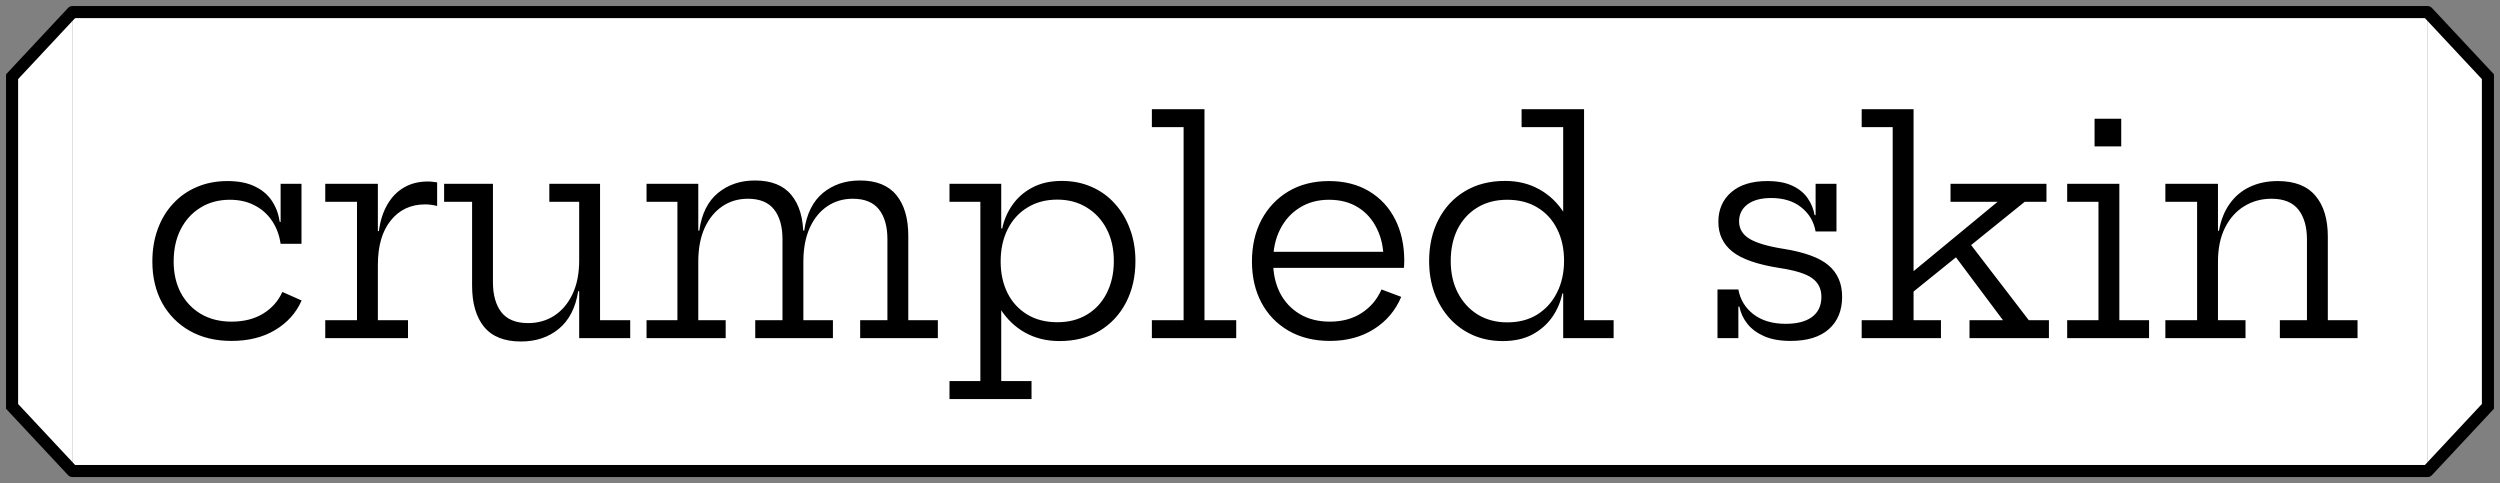 <svg width="207" height="40" viewBox="0 0 207 40" fill="none" xmlns="http://www.w3.org/2000/svg">
<rect x="0" y="0" width="207" height="40" fill="#808080" stroke="none"/>
<path d="M6 1H201V39H6V1Z" fill="white"/>
<path d="M6 1.5H201V0.5H6V1.5ZM201 38.5H6V39.5H201V38.5Z" fill="black"/>
<path d="M19.167 28.228C17.839 28.228 16.683 27.948 15.699 27.388C14.723 26.828 13.963 26.056 13.419 25.072C12.883 24.08 12.615 22.94 12.615 21.652C12.615 20.676 12.763 19.784 13.059 18.976C13.355 18.16 13.779 17.456 14.331 16.864C14.883 16.264 15.539 15.804 16.299 15.484C17.059 15.156 17.907 14.992 18.843 14.992C19.747 14.992 20.499 15.14 21.099 15.436C21.707 15.724 22.179 16.124 22.515 16.636C22.851 17.14 23.067 17.72 23.163 18.376H23.583L23.235 20.188C23.131 19.468 22.895 18.836 22.527 18.292C22.159 17.74 21.679 17.312 21.087 17.008C20.495 16.696 19.811 16.54 19.035 16.54C18.107 16.54 17.291 16.76 16.587 17.2C15.891 17.632 15.347 18.232 14.955 19C14.571 19.76 14.379 20.644 14.379 21.652C14.379 22.628 14.575 23.492 14.967 24.244C15.367 24.988 15.923 25.572 16.635 25.996C17.355 26.42 18.203 26.632 19.179 26.632C20.187 26.632 21.055 26.412 21.783 25.972C22.511 25.524 23.043 24.924 23.379 24.172L24.975 24.88C24.519 25.912 23.787 26.728 22.779 27.328C21.779 27.928 20.575 28.228 19.167 28.228ZM23.235 20.188V15.22H24.963V20.188H23.235ZM31.287 26.512H33.783V28H26.931V26.512H29.559V16.708H26.931V15.22H31.287V26.512ZM36.195 17.056C36.051 17.016 35.895 16.984 35.727 16.96C35.567 16.936 35.391 16.924 35.199 16.924C34.015 16.924 33.067 17.368 32.355 18.256C31.643 19.136 31.287 20.36 31.287 21.928L30.879 19.132H31.371C31.483 18.284 31.715 17.556 32.067 16.948C32.419 16.332 32.875 15.86 33.435 15.532C34.003 15.196 34.667 15.028 35.427 15.028C35.571 15.028 35.699 15.036 35.811 15.052C35.931 15.06 36.059 15.076 36.195 15.1V17.056ZM47.956 16.708H45.484V15.22H49.684V26.512H52.181V28H47.956V16.708ZM40.816 15.22V23.368C40.816 24.416 41.048 25.244 41.513 25.852C41.984 26.452 42.724 26.752 43.733 26.752C44.541 26.752 45.261 26.548 45.892 26.14C46.532 25.724 47.036 25.128 47.404 24.352C47.773 23.576 47.956 22.644 47.956 21.556L48.377 24.112H47.873C47.657 25.488 47.12 26.528 46.264 27.232C45.416 27.928 44.373 28.276 43.133 28.276C41.757 28.276 40.736 27.868 40.072 27.052C39.416 26.236 39.089 25.104 39.089 23.656V16.708H36.773V15.22H40.816ZM71.222 28V26.512H73.478V19.804C73.478 18.756 73.246 17.936 72.782 17.344C72.318 16.752 71.594 16.456 70.61 16.456C69.818 16.456 69.114 16.664 68.498 17.08C67.882 17.496 67.398 18.092 67.046 18.868C66.694 19.644 66.518 20.576 66.518 21.664L66.098 19.096H66.59C66.79 17.704 67.306 16.664 68.138 15.976C68.978 15.288 69.998 14.944 71.198 14.944C72.55 14.944 73.554 15.344 74.21 16.144C74.874 16.944 75.206 18.072 75.206 19.528V26.512H77.654V28H71.222ZM53.534 28V26.512H56.09V16.708H53.534V15.22H57.818V26.512H60.086V28H53.534ZM62.534 28V26.512H64.79V19.804C64.79 18.756 64.558 17.936 64.094 17.344C63.63 16.752 62.906 16.456 61.922 16.456C61.13 16.456 60.426 16.664 59.81 17.08C59.194 17.496 58.706 18.092 58.346 18.868C57.994 19.644 57.818 20.576 57.818 21.664L57.41 19.096H57.902C58.094 17.704 58.61 16.664 59.45 15.976C60.29 15.288 61.31 14.944 62.51 14.944C63.862 14.944 64.866 15.344 65.522 16.144C66.186 16.944 66.518 18.072 66.518 19.528V26.512H68.966V28H62.534ZM78.618 33.04V31.552H81.174V16.708H78.618V15.22H82.902V19.792L82.854 21.16V21.916L82.902 22.996V31.552H85.41V33.04H78.618ZM87.726 28.24C86.67 28.24 85.722 28.008 84.882 27.544C84.05 27.08 83.362 26.42 82.818 25.564C82.274 24.7 81.914 23.668 81.738 22.468L82.854 21.64C82.854 22.624 83.042 23.496 83.418 24.256C83.794 25.008 84.334 25.6 85.038 26.032C85.742 26.464 86.578 26.68 87.546 26.68C88.498 26.68 89.326 26.464 90.03 26.032C90.734 25.6 91.274 25.004 91.65 24.244C92.034 23.476 92.226 22.6 92.226 21.616C92.226 20.616 92.03 19.736 91.638 18.976C91.246 18.216 90.698 17.62 89.994 17.188C89.29 16.748 88.474 16.528 87.546 16.528C86.594 16.528 85.766 16.748 85.062 17.188C84.358 17.62 83.814 18.22 83.43 18.988C83.046 19.756 82.854 20.64 82.854 21.64L82.578 18.916H82.986C83.13 18.212 83.41 17.564 83.826 16.972C84.242 16.372 84.79 15.892 85.47 15.532C86.158 15.164 86.974 14.98 87.918 14.98C88.814 14.98 89.634 15.144 90.378 15.472C91.122 15.792 91.762 16.252 92.298 16.852C92.842 17.444 93.262 18.144 93.558 18.952C93.862 19.76 94.014 20.648 94.014 21.616C94.014 22.904 93.754 24.048 93.234 25.048C92.714 26.048 91.982 26.832 91.038 27.4C90.102 27.96 88.998 28.24 87.726 28.24ZM99.731 26.512H102.359V28H95.375V26.512H98.003V10.528H95.375V9.04H99.731V26.512ZM110.129 28.228C108.809 28.228 107.665 27.948 106.697 27.388C105.729 26.828 104.981 26.056 104.453 25.072C103.925 24.08 103.661 22.94 103.661 21.652C103.661 20.348 103.925 19.196 104.453 18.196C104.989 17.196 105.733 16.412 106.685 15.844C107.645 15.276 108.761 14.992 110.033 14.992C111.313 14.992 112.421 15.272 113.357 15.832C114.293 16.392 115.013 17.168 115.517 18.16C116.021 19.152 116.273 20.296 116.273 21.592C116.273 21.744 116.269 21.864 116.261 21.952C116.261 22.04 116.253 22.116 116.237 22.18H114.533C114.541 22.084 114.545 21.98 114.545 21.868C114.553 21.748 114.557 21.612 114.557 21.46C114.557 20.508 114.373 19.664 114.005 18.928C113.645 18.184 113.129 17.6 112.457 17.176C111.785 16.752 110.977 16.54 110.033 16.54C109.113 16.54 108.305 16.76 107.609 17.2C106.913 17.632 106.373 18.232 105.989 19C105.605 19.76 105.413 20.644 105.413 21.652C105.413 22.628 105.601 23.492 105.977 24.244C106.361 24.988 106.905 25.572 107.609 25.996C108.313 26.42 109.149 26.632 110.117 26.632C111.125 26.632 111.997 26.396 112.733 25.924C113.477 25.444 114.029 24.792 114.389 23.968L116.021 24.58C115.549 25.708 114.793 26.6 113.753 27.256C112.721 27.904 111.513 28.228 110.129 28.228ZM104.753 22.18V20.848H115.721L116.225 22.18H104.753ZM129.432 28V23.224L129.504 22.288V20.764L129.432 19.084V10.528H125.988V9.04H131.16V26.512H133.608V28H129.432ZM124.62 14.98C125.676 14.98 126.62 15.212 127.452 15.676C128.292 16.14 128.984 16.804 129.528 17.668C130.072 18.524 130.432 19.552 130.608 20.752L129.504 21.58C129.504 20.596 129.312 19.724 128.928 18.964C128.552 18.204 128.012 17.612 127.308 17.188C126.604 16.756 125.768 16.54 124.8 16.54C123.848 16.54 123.02 16.756 122.316 17.188C121.612 17.62 121.068 18.216 120.684 18.976C120.308 19.736 120.12 20.616 120.12 21.616C120.12 22.608 120.316 23.484 120.708 24.244C121.1 25.004 121.648 25.604 122.352 26.044C123.064 26.476 123.88 26.692 124.8 26.692C125.76 26.692 126.588 26.476 127.284 26.044C127.988 25.604 128.532 25 128.916 24.232C129.308 23.464 129.504 22.58 129.504 21.58L129.768 24.304H129.36C129.216 25.008 128.936 25.66 128.52 26.26C128.104 26.852 127.556 27.332 126.876 27.7C126.196 28.06 125.38 28.24 124.428 28.24C123.54 28.24 122.724 28.08 121.98 27.76C121.236 27.432 120.592 26.972 120.048 26.38C119.504 25.78 119.08 25.076 118.776 24.268C118.48 23.46 118.332 22.576 118.332 21.616C118.332 20.32 118.592 19.172 119.112 18.172C119.632 17.172 120.36 16.392 121.296 15.832C122.24 15.264 123.348 14.98 124.62 14.98ZM148.256 28.228C147.4 28.228 146.676 28.1 146.084 27.844C145.5 27.588 145.036 27.248 144.692 26.824C144.348 26.392 144.124 25.912 144.02 25.384H143.588L143.936 23.968C144.088 24.808 144.504 25.492 145.184 26.02C145.872 26.548 146.764 26.812 147.86 26.812C148.796 26.812 149.52 26.624 150.032 26.248C150.552 25.864 150.812 25.308 150.812 24.58C150.812 23.916 150.556 23.4 150.044 23.032C149.532 22.664 148.636 22.384 147.356 22.192C145.524 21.904 144.22 21.452 143.444 20.836C142.668 20.212 142.28 19.392 142.28 18.376C142.28 17.352 142.636 16.532 143.348 15.916C144.06 15.3 145.052 14.992 146.324 14.992C147.164 14.992 147.856 15.12 148.4 15.376C148.952 15.632 149.376 15.976 149.672 16.408C149.968 16.832 150.16 17.3 150.248 17.812H150.68L150.332 19.168C150.188 18.352 149.796 17.688 149.156 17.176C148.516 16.656 147.68 16.396 146.648 16.396C145.816 16.396 145.164 16.572 144.692 16.924C144.228 17.276 143.996 17.744 143.996 18.328C143.996 18.944 144.288 19.428 144.872 19.78C145.456 20.124 146.376 20.396 147.632 20.596C149.408 20.876 150.668 21.336 151.412 21.976C152.156 22.616 152.528 23.48 152.528 24.568C152.528 25.712 152.16 26.608 151.424 27.256C150.696 27.904 149.64 28.228 148.256 28.228ZM142.208 28V23.968H143.936V28H142.208ZM150.332 19.168V15.22H152.06V19.168H150.332ZM158.443 26.512H160.711V28H154.147V26.512H156.715V10.528H154.147V9.04H158.443V26.512ZM162.907 19.9L167.983 26.512H169.651V28H163.075V26.512H165.847L161.683 20.944L162.907 19.9ZM157.927 24.556L157.567 23.176L165.403 16.708H161.503V15.22H169.447V16.708H167.647L157.927 24.556ZM175.482 26.512H177.942V28H171.162V26.512H173.754V16.708H171.162V15.22H175.482V26.512ZM173.43 9.832H175.638V12.124H173.43V9.832ZM183.648 26.512H185.928V28H179.292V26.512H181.92V16.708H179.292V15.22H183.648V26.512ZM191.016 26.512V19.828C191.016 18.78 190.78 17.956 190.308 17.356C189.836 16.756 189.092 16.456 188.076 16.456C187.252 16.456 186.504 16.66 185.832 17.068C185.16 17.476 184.628 18.068 184.236 18.844C183.844 19.62 183.648 20.56 183.648 21.664L183.252 19.108H183.732C183.884 18.236 184.176 17.496 184.608 16.888C185.04 16.272 185.592 15.804 186.264 15.484C186.944 15.156 187.724 14.992 188.604 14.992C189.996 14.992 191.032 15.396 191.712 16.204C192.4 17.004 192.744 18.136 192.744 19.6V26.512H195.204V28H188.772V26.512H191.016Z" fill="black"/>
<path d="M1 6.352L6 1V39L1 33.648V6.352Z" fill="white"/>
<path d="M6 1L1 6.352V33.648L6 39" stroke="black" stroke-linecap="round"/>
<path d="M206 33.648L201 39L201 1L206 6.352L206 33.648Z" fill="white"/>
<path d="M201 39L206 33.648L206 6.352L201 1" stroke="black" stroke-linecap="round"/>
</svg>
